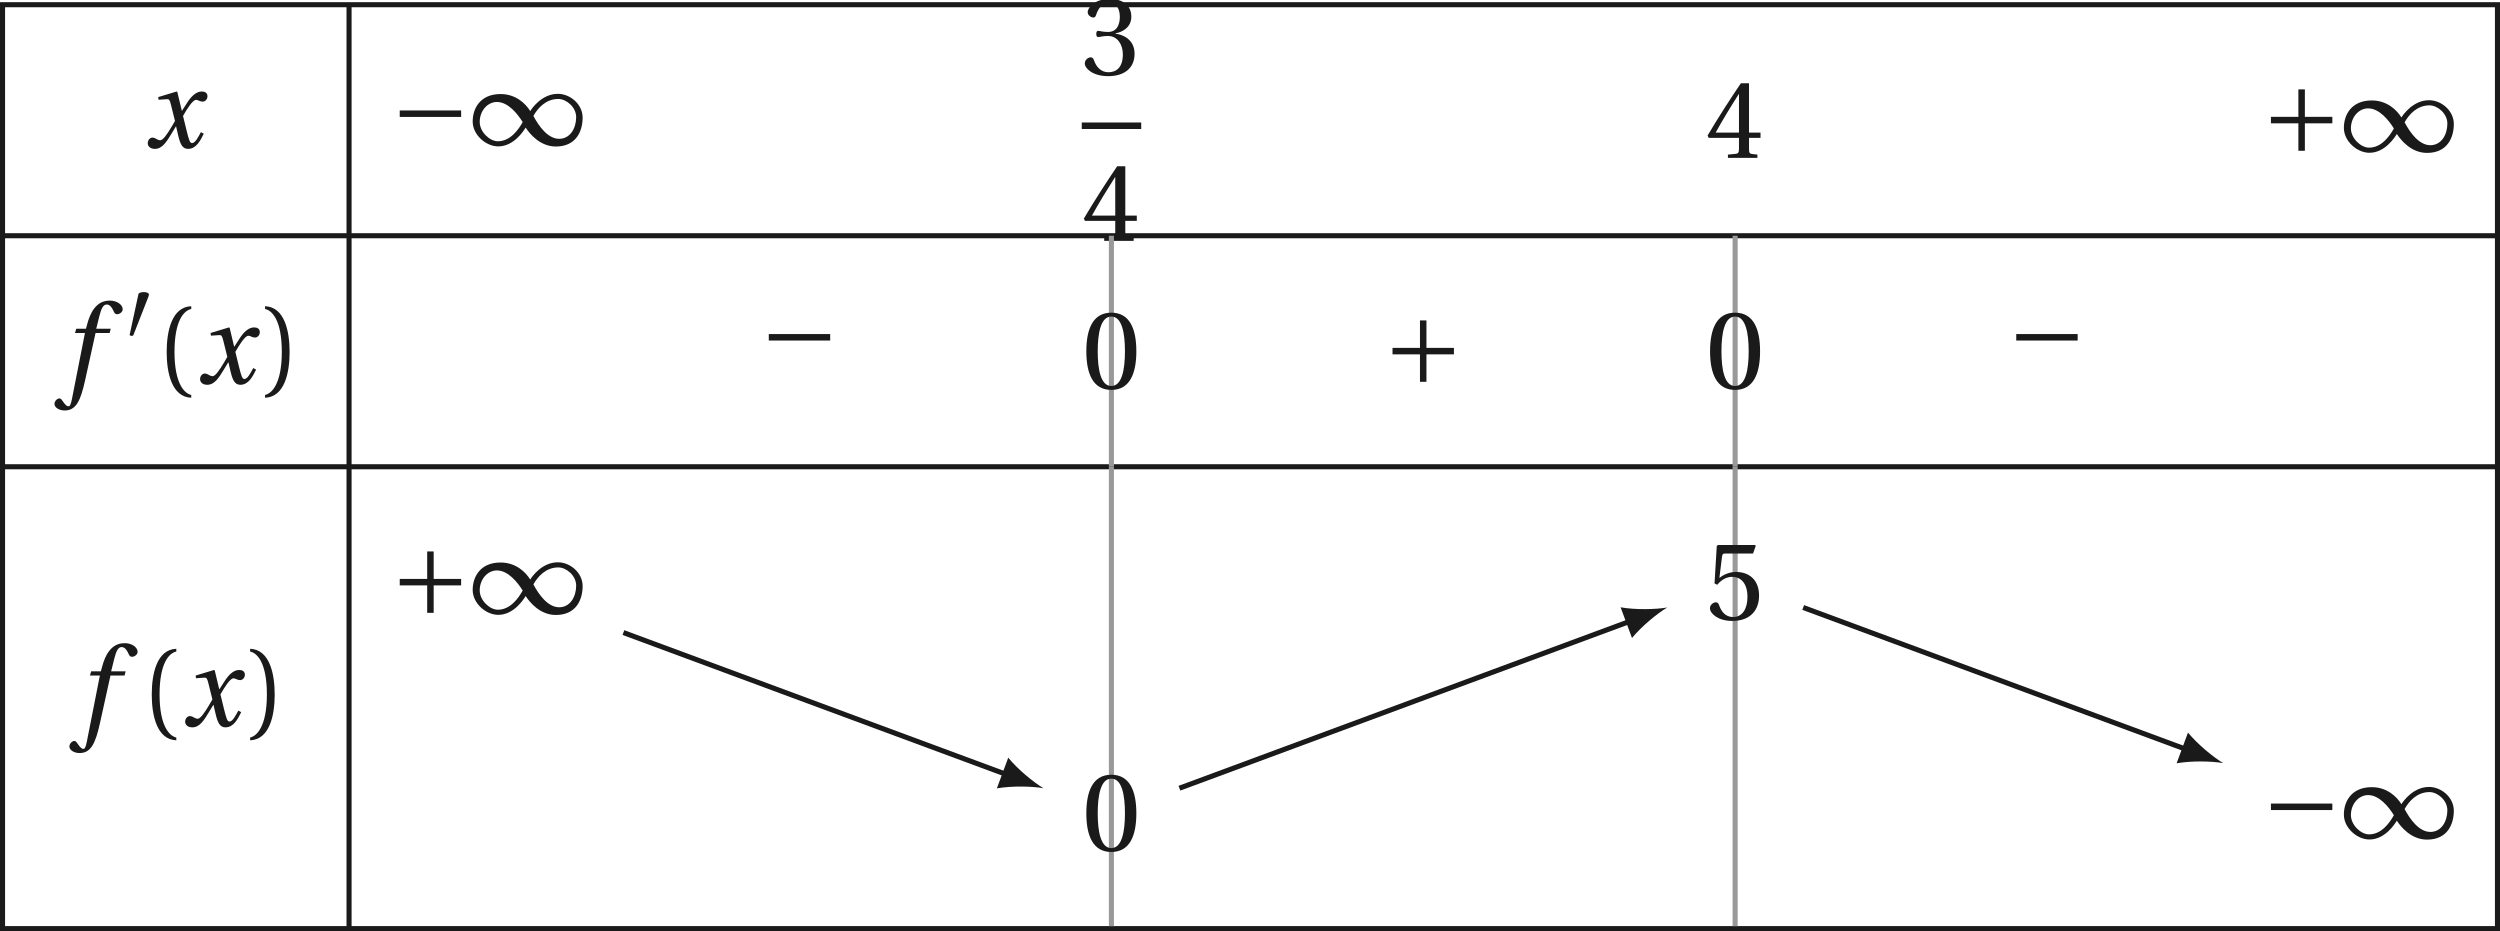 <?xml version='1.0' encoding='UTF-8'?>
<!-- This file was generated by dvisvgm 2.6 -->
<svg height='110.6pt' version='1.1' viewBox='42.574 25.831 296.872 110.6' width='296.872pt' xmlns='http://www.w3.org/2000/svg' xmlns:xlink='http://www.w3.org/1999/xlink'>
<defs>
<path d='M4.734 -5.369H3.309L3.616 -6.607C3.824 -7.44 4.032 -7.747 4.339 -7.747C4.635 -7.747 4.832 -7.506 5.073 -6.98C5.128 -6.87 5.205 -6.794 5.369 -6.794C5.588 -6.794 5.906 -7.002 5.906 -7.276C5.906 -7.747 5.314 -8.131 4.657 -8.131C3.945 -8.131 3.485 -7.835 3.123 -7.375C2.783 -6.947 2.564 -6.355 2.411 -5.775L2.301 -5.369H1.348L1.227 -4.953H2.202L0.931 1.501C0.8 2.181 0.69 2.246 0.581 2.246C0.46 2.246 0.296 2.159 0 1.709C-0.077 1.6 -0.153 1.468 -0.296 1.468C-0.537 1.468 -0.789 1.742 -0.789 2.016C-0.778 2.378 -0.307 2.652 0.208 2.652C1.304 2.652 1.764 1.764 2.224 -0.34L3.243 -4.953H4.624L4.734 -5.369Z' id='g12-102'/>
<path d='M5.556 -1.512C5.293 -1.019 4.997 -0.438 4.69 -0.438C4.482 -0.438 4.394 -0.69 4.153 -1.666L3.802 -3.101C4.197 -3.802 4.756 -4.679 5.073 -4.679C5.172 -4.679 5.26 -4.657 5.38 -4.591C5.49 -4.547 5.599 -4.504 5.731 -4.504C5.972 -4.504 6.202 -4.734 6.202 -5.03C6.202 -5.369 5.95 -5.501 5.643 -5.501C5.062 -5.501 4.569 -4.975 4.186 -4.361L3.704 -3.616H3.682L3.243 -5.457L3.178 -5.501L1.37 -4.953L1.403 -4.69L2.224 -4.745C2.422 -4.756 2.498 -4.701 2.619 -4.197L3.013 -2.608L2.707 -2.082C2.235 -1.282 1.83 -0.712 1.567 -0.712C1.457 -0.712 1.348 -0.756 1.249 -0.811C1.14 -0.866 0.997 -0.975 0.811 -0.975C0.526 -0.975 0.34 -0.69 0.34 -0.427C0.34 -0.11 0.603 0.131 1.041 0.131C1.786 0.131 2.213 -0.614 2.663 -1.348L3.101 -2.071H3.123L3.32 -1.216C3.528 -0.34 3.737 0.131 4.295 0.131C5.095 0.131 5.512 -0.69 5.84 -1.359L5.556 -1.512Z' id='g12-120'/>
<path d='M2.276 -4.15C2.326 -4.273 2.334 -4.347 2.334 -4.38C2.334 -4.553 2.087 -4.627 1.833 -4.627C1.586 -4.627 1.331 -4.553 1.307 -4.43L0.444 -0.436C0.444 -0.378 0.559 -0.329 0.657 -0.329C0.723 -0.329 0.789 -0.353 0.805 -0.394L2.276 -4.15Z' id='g1-48'/>
<path d='M4.035 -1.29C4.315 -0.855 5.079 0.099 6.254 0.099C7.774 0.099 8.226 -1.06 8.226 -2.03C8.226 -3.008 7.314 -3.78 6.402 -3.78C5.243 -3.78 4.504 -2.737 4.372 -2.515H4.364C4.043 -3.041 3.32 -3.764 2.186 -3.764C0.69 -3.764 0.131 -2.712 0.131 -1.742C0.131 -0.764 1.101 0.09 2.013 0.09C3.164 0.09 3.887 -1.06 4.027 -1.29H4.035ZM4.602 -2.153C4.915 -2.712 5.506 -3.402 6.435 -3.402C7.027 -3.402 7.75 -2.802 7.75 -2.063C7.75 -1.233 7.298 -0.468 6.501 -0.468C5.654 -0.468 4.988 -1.422 4.602 -2.153ZM3.813 -1.701C3.501 -1.142 2.909 -0.288 1.981 -0.288C1.389 -0.288 0.649 -0.97 0.649 -1.709C0.649 -2.531 1.225 -3.18 1.915 -3.18C2.737 -3.18 3.427 -2.318 3.813 -1.701Z' id='g1-49'/>
<path d='M5.219 -2.079V-2.556H0.699V-2.079H5.219Z' id='g1-161'/>
<path d='M0.699 -2.556V-2.079H2.72V-0.058H3.197V-2.079H5.219V-2.556H3.197V-4.578H2.72V-2.556H0.699Z' id='g1-197'/>
<use id='g14-40' transform='scale(1.333)' xlink:href='#g3-40'/>
<use id='g14-41' transform='scale(1.333)' xlink:href='#g3-41'/>
<use id='g14-48' transform='scale(1.333)' xlink:href='#g3-48'/>
<use id='g14-51' transform='scale(1.333)' xlink:href='#g3-51'/>
<use id='g14-52' transform='scale(1.333)' xlink:href='#g3-52'/>
<use id='g14-53' transform='scale(1.333)' xlink:href='#g3-53'/>
<use id='g5-49' transform='scale(1.333)' xlink:href='#g1-49'/>
<use id='g5-161' transform='scale(1.333)' xlink:href='#g1-161'/>
<use id='g5-197' transform='scale(1.333)' xlink:href='#g1-197'/>
<path d='M1.438 -2.318C1.438 -4.668 2.153 -5.375 2.671 -5.482V-5.687C1.233 -5.63 0.863 -3.846 0.863 -2.318S1.233 0.994 2.671 1.052V0.846C2.194 0.748 1.438 0.049 1.438 -2.318Z' id='g3-40'/>
<path d='M1.438 -2.318C1.438 0.049 0.682 0.748 0.205 0.846V1.052C1.644 0.994 2.013 -0.789 2.013 -2.318S1.644 -5.63 0.205 -5.687V-5.482C0.723 -5.375 1.438 -4.668 1.438 -2.318Z' id='g3-41'/>
<path d='M2.178 -5.301C2.959 -5.301 3.18 -4.084 3.18 -2.745S2.959 -0.189 2.178 -0.189S1.175 -1.405 1.175 -2.745S1.397 -5.301 2.178 -5.301ZM2.178 -5.588C0.822 -5.588 0.337 -4.389 0.337 -2.745S0.822 0.099 2.178 0.099S4.019 -1.101 4.019 -2.745S3.534 -5.588 2.178 -5.588Z' id='g3-48'/>
<path d='M1.068 -3.008C1.068 -2.868 1.109 -2.778 1.216 -2.778C1.315 -2.778 1.537 -2.86 1.931 -2.86C2.63 -2.86 3.024 -2.227 3.024 -1.512C3.024 -0.534 2.539 -0.189 1.956 -0.189C1.414 -0.189 1.06 -0.6 0.904 -1.06C0.855 -1.216 0.773 -1.29 0.657 -1.29C0.51 -1.29 0.222 -1.134 0.222 -0.838C0.222 -0.485 0.789 0.099 1.948 0.099C3.139 0.099 3.887 -0.501 3.887 -1.553C3.887 -2.654 2.942 -2.983 2.49 -3.024V-3.057C2.934 -3.131 3.649 -3.46 3.649 -4.273C3.649 -5.186 2.934 -5.588 2.055 -5.588C0.97 -5.588 0.436 -4.964 0.436 -4.61C0.436 -4.356 0.723 -4.216 0.838 -4.216C0.945 -4.216 1.011 -4.273 1.044 -4.38C1.225 -4.939 1.537 -5.301 1.997 -5.301C2.646 -5.301 2.802 -4.725 2.802 -4.265C2.802 -3.772 2.63 -3.156 1.931 -3.156C1.537 -3.156 1.315 -3.238 1.216 -3.238C1.109 -3.238 1.068 -3.156 1.068 -3.008Z' id='g3-51'/>
<path d='M2.465 -1.471V-0.633C2.465 -0.353 2.375 -0.304 2.178 -0.288L1.652 -0.238V0H3.821V-0.238L3.452 -0.279C3.263 -0.304 3.205 -0.353 3.205 -0.633V-1.471H4.052V-1.857H3.205V-5.49H2.605C1.833 -4.356 0.912 -2.926 0.156 -1.644L0.23 -1.471H2.465ZM0.748 -1.857C1.241 -2.753 1.816 -3.698 2.449 -4.693H2.465V-1.857H0.748Z' id='g3-52'/>
<path d='M3.501 -4.865L3.698 -5.424L3.657 -5.49H0.912L0.83 -5.416L0.666 -2.663L0.863 -2.564C1.208 -2.959 1.545 -3.148 1.989 -3.148C2.515 -3.148 3.09 -2.761 3.09 -1.677C3.09 -0.83 2.745 -0.189 2.03 -0.189C1.455 -0.189 1.159 -0.608 0.994 -1.077C0.953 -1.2 0.879 -1.274 0.764 -1.274C0.6 -1.274 0.329 -1.109 0.329 -0.838C0.329 -0.46 0.904 0.099 1.972 0.099C3.328 0.099 3.945 -0.723 3.945 -1.767C3.945 -2.917 3.222 -3.509 2.244 -3.509C1.792 -3.509 1.307 -3.312 1.044 -3.074L1.027 -3.09L1.216 -4.627C1.241 -4.832 1.298 -4.865 1.455 -4.865H3.501Z' id='g3-53'/>
</defs>
<g id='page1'>
<path d='M42.875 53.824H339.145' fill='none' stroke='#1a1a1a' stroke-miterlimit='10' stroke-width='0.603'/>
<path d='M84.023 26.391V53.824' fill='none' stroke='#1a1a1a' stroke-miterlimit='10' stroke-width='0.603'/>
<g fill='#1a1a1a' transform='matrix(1.21 0 0 1.21 10.115 -11.662)'>
<use x='40.985' xlink:href='#g12-120' y='45.466'/>
</g>
<g fill='#1a1a1a' transform='matrix(1.21 0 0 1.21 39.613 -11.944)'>
<use x='40.746' xlink:href='#g5-161' y='45.466'/>
<use x='48.661' xlink:href='#g5-49' y='45.466'/>
</g>
<g fill='#1a1a1a' transform='matrix(1.21 0 0 1.21 120.283 -10.505)'>
<use x='41.942' xlink:href='#g14-51' y='37.373'/>
</g>
<rect fill='#1a1a1a' height='0.638' transform='matrix(1.21 0 0 1.21 120.283 -10.505)' width='5.834' x='41.942' y='42.051'/>
<g fill='#1a1a1a' transform='matrix(1.21 0 0 1.21 120.283 -10.505)'>
<use x='41.942' xlink:href='#g14-52' y='53.667'/>
</g>
<g fill='#1a1a1a' transform='matrix(1.21 0 0 1.21 195.796 -10.44)'>
<use x='40.746' xlink:href='#g14-52' y='45.466'/>
</g>
<g fill='#1a1a1a' transform='matrix(1.21 0 0 1.21 261.815 -11.185)'>
<use x='40.746' xlink:href='#g5-197' y='45.466'/>
<use x='48.661' xlink:href='#g5-49' y='45.466'/>
</g>
<path d='M42.875 81.258H339.145' fill='none' stroke='#1a1a1a' stroke-miterlimit='10' stroke-width='0.603'/>
<path d='M84.023 53.824V81.258' fill='none' stroke='#1a1a1a' stroke-miterlimit='10' stroke-width='0.603'/>
<g fill='#1a1a1a' transform='matrix(1.21 0 0 1.21 -0.753 16.352)'>
<use x='41.942' xlink:href='#g12-102' y='45.466'/>
<use x='48.087' xlink:href='#g1-48' y='41.127'/>
<use x='51.015' xlink:href='#g14-40' y='45.466'/>
<use x='55.103' xlink:href='#g12-120' y='45.466'/>
<use x='61.547' xlink:href='#g14-41' y='45.466'/>
</g>
<g fill='#1a1a1a' transform='matrix(1.21 0 0 1.21 83.437 14.609)'>
<use x='40.746' xlink:href='#g5-161' y='45.466'/>
</g>
<path d='M174.551 53.824V81.258' fill='none' stroke='#999999' stroke-miterlimit='10' stroke-width='0.603'/>
<g fill='#1a1a1a' transform='matrix(1.21 0 0 1.21 121.729 16.959)'>
<use x='40.746' xlink:href='#g14-48' y='45.466'/>
</g>
<g fill='#1a1a1a' transform='matrix(1.21 0 0 1.21 157.504 16.25)'>
<use x='40.746' xlink:href='#g5-197' y='45.466'/>
</g>
<path d='M248.618 53.824V81.258' fill='none' stroke='#999999' stroke-miterlimit='10' stroke-width='0.603'/>
<g fill='#1a1a1a' transform='matrix(1.21 0 0 1.21 195.796 16.959)'>
<use x='40.746' xlink:href='#g14-48' y='45.466'/>
</g>
<g fill='#1a1a1a' transform='matrix(1.21 0 0 1.21 231.572 14.609)'>
<use x='40.746' xlink:href='#g5-161' y='45.466'/>
</g>
<path d='M42.875 136.129H339.145' fill='none' stroke='#1a1a1a' stroke-miterlimit='10' stroke-width='0.603'/>
<path d='M84.023 81.258V136.129' fill='none' stroke='#1a1a1a' stroke-miterlimit='10' stroke-width='0.603'/>
<g fill='#1a1a1a' transform='matrix(1.21 0 0 1.21 1.018 57.031)'>
<use x='41.942' xlink:href='#g12-102' y='45.466'/>
<use x='48.087' xlink:href='#g14-40' y='45.466'/>
<use x='52.175' xlink:href='#g12-120' y='45.466'/>
<use x='58.619' xlink:href='#g14-41' y='45.466'/>
</g>
<g fill='#1a1a1a' transform='matrix(1.21 0 0 1.21 39.613 43.685)'>
<use x='40.746' xlink:href='#g5-197' y='45.466'/>
<use x='48.661' xlink:href='#g5-49' y='45.466'/>
</g>
<path d='M174.551 81.258V136.129' fill='none' stroke='#999999' stroke-miterlimit='10' stroke-width='0.603'/>
<g fill='#1a1a1a' transform='matrix(1.21 0 0 1.21 121.729 71.83)'>
<use x='40.746' xlink:href='#g14-48' y='45.466'/>
</g>
<path d='M248.618 81.258V136.129' fill='none' stroke='#999999' stroke-miterlimit='10' stroke-width='0.603'/>
<g fill='#1a1a1a' transform='matrix(1.21 0 0 1.21 195.796 44.394)'>
<use x='40.746' xlink:href='#g14-53' y='45.466'/>
</g>
<g fill='#1a1a1a' transform='matrix(1.21 0 0 1.21 261.815 70.362)'>
<use x='40.746' xlink:href='#g5-161' y='45.466'/>
<use x='48.661' xlink:href='#g5-49' y='45.466'/>
</g>
<path d='M42.875 26.391V136.129H339.145V26.391Z' fill='none' stroke='#1a1a1a' stroke-miterlimit='10' stroke-width='0.603'/>
<path d='M116.605 100.949L162.109 117.809' fill='none' stroke='#1a1a1a' stroke-miterlimit='10' stroke-width='0.603'/>
<path d='M166.484 119.43C165.277 118.707 163.441 117.195 162.301 115.805L160.949 119.449C162.723 119.14 165.098 119.191 166.484 119.43' fill='#1a1a1a'/>
<path d='M182.629 119.43L236.179 99.59' fill='none' stroke='#1a1a1a' stroke-miterlimit='10' stroke-width='0.603'/>
<path d='M240.555 97.969C239.168 98.207 236.793 98.258 235.019 97.949L236.371 101.594C237.512 100.203 239.348 98.695 240.555 97.969' fill='#1a1a1a'/>
<path d='M256.7 97.969L302.203 114.828' fill='none' stroke='#1a1a1a' stroke-miterlimit='10' stroke-width='0.603'/>
<path d='M306.579 116.449C305.372 115.726 303.536 114.214 302.395 112.824L301.043 116.472C302.817 116.16 305.192 116.211 306.579 116.449' fill='#1a1a1a'/>
</g>
</svg>